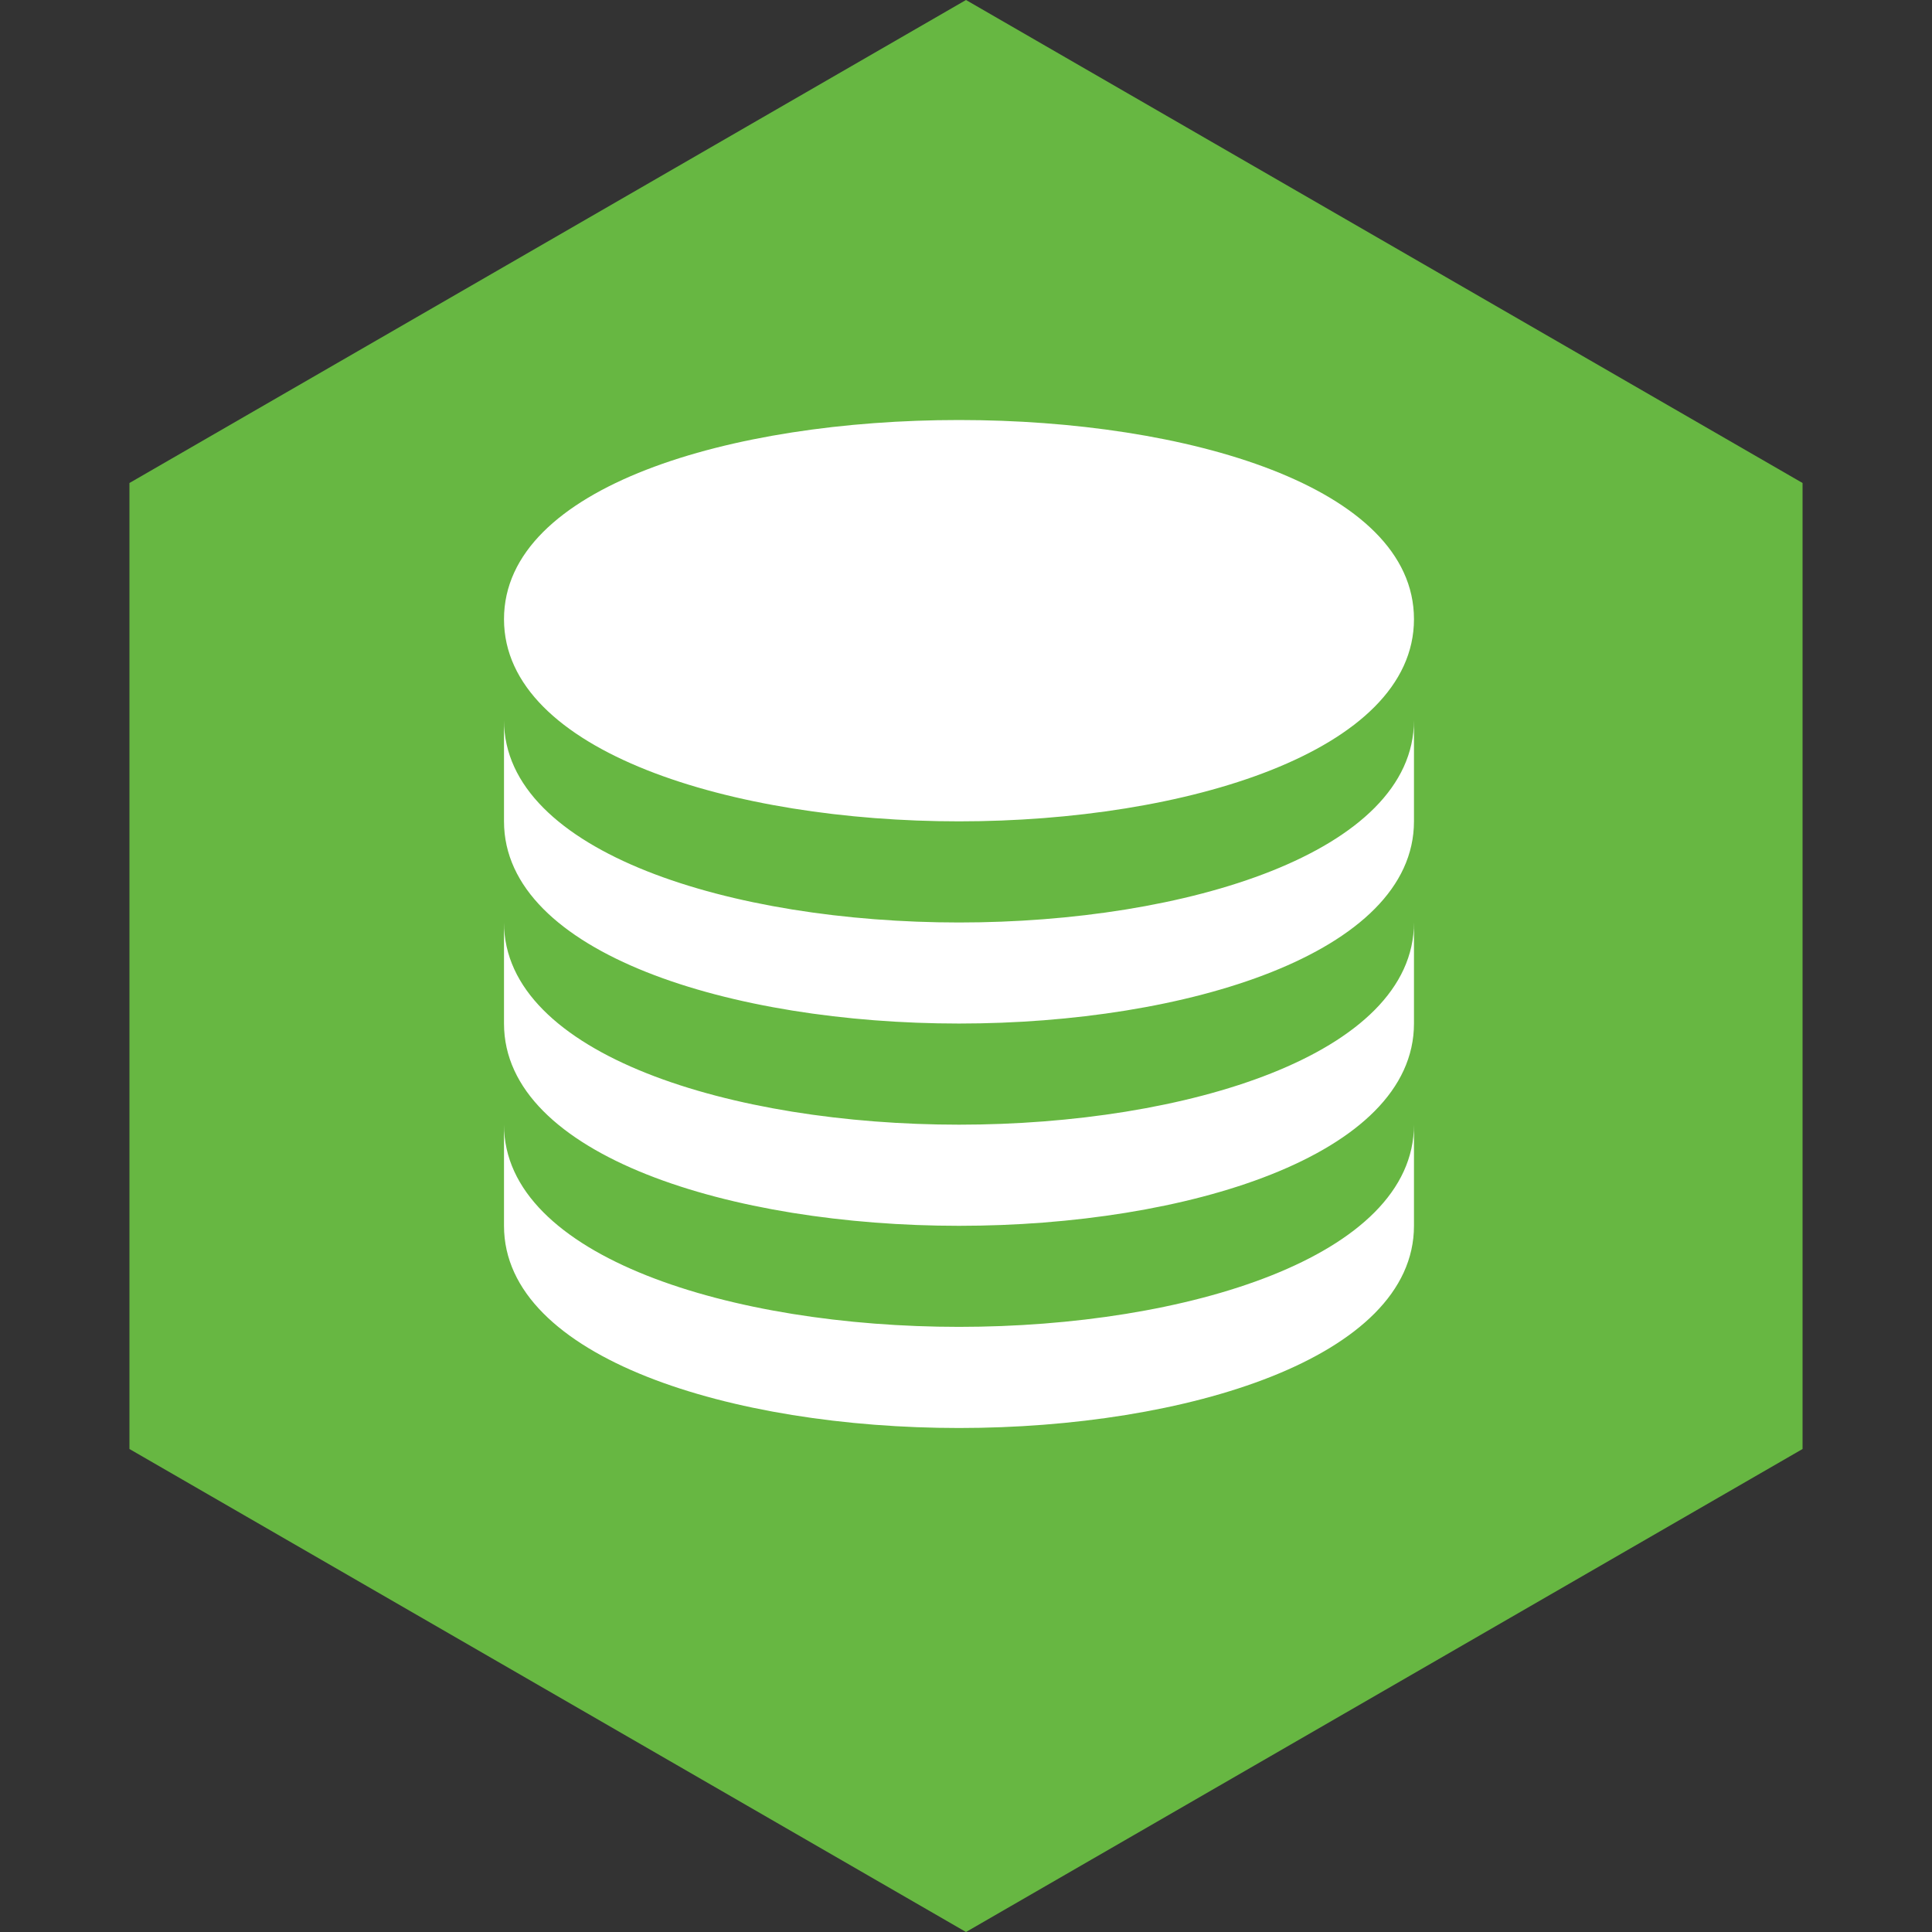 <svg xmlns="http://www.w3.org/2000/svg" width="23" height="23" viewBox="0 0 23 23">
  <rect x="0" y="0" width="23" height="23" fill="#333333" stroke="none"/>
  <g fill="none" fill-rule="evenodd">
    <polygon fill="#67B742" points="11.5 0 21.459 5.75 21.459 17.25 11.5 23 1.541 17.25 1.541 5.75"/>
    <path fill="#FFF" fill-rule="nonzero" d="M16.833,13.389 L16.833,14.593 C16.833,16.169 14.113,17 11.417,17 C8.72,17 6,16.169 6,14.593 L6,14.593 L6,13.389 C6,14.966 8.72,15.796 11.417,15.796 C14.113,15.796 16.833,14.966 16.833,13.389 L16.833,13.389 Z M16.833,10.982 L16.833,12.185 C16.833,13.762 14.113,14.593 11.417,14.593 C8.72,14.593 6,13.762 6,12.185 L6,12.185 L6,10.982 C6,12.558 8.72,13.389 11.417,13.389 C14.113,13.389 16.833,12.558 16.833,10.982 L16.833,10.982 Z M16.833,8.574 L16.833,9.778 C16.833,11.355 14.113,12.185 11.417,12.185 C8.72,12.185 6,11.355 6,9.778 L6,9.778 L6,8.574 C6,10.151 8.72,10.982 11.417,10.982 C14.113,10.982 16.833,10.151 16.833,8.574 L16.833,8.574 Z M6,7.371 C6,4.21 16.833,4.21 16.833,7.371 C16.833,8.951 14.108,9.778 11.417,9.778 C8.725,9.778 6,8.951 6,7.371 Z"/>
  </g>
</svg>
